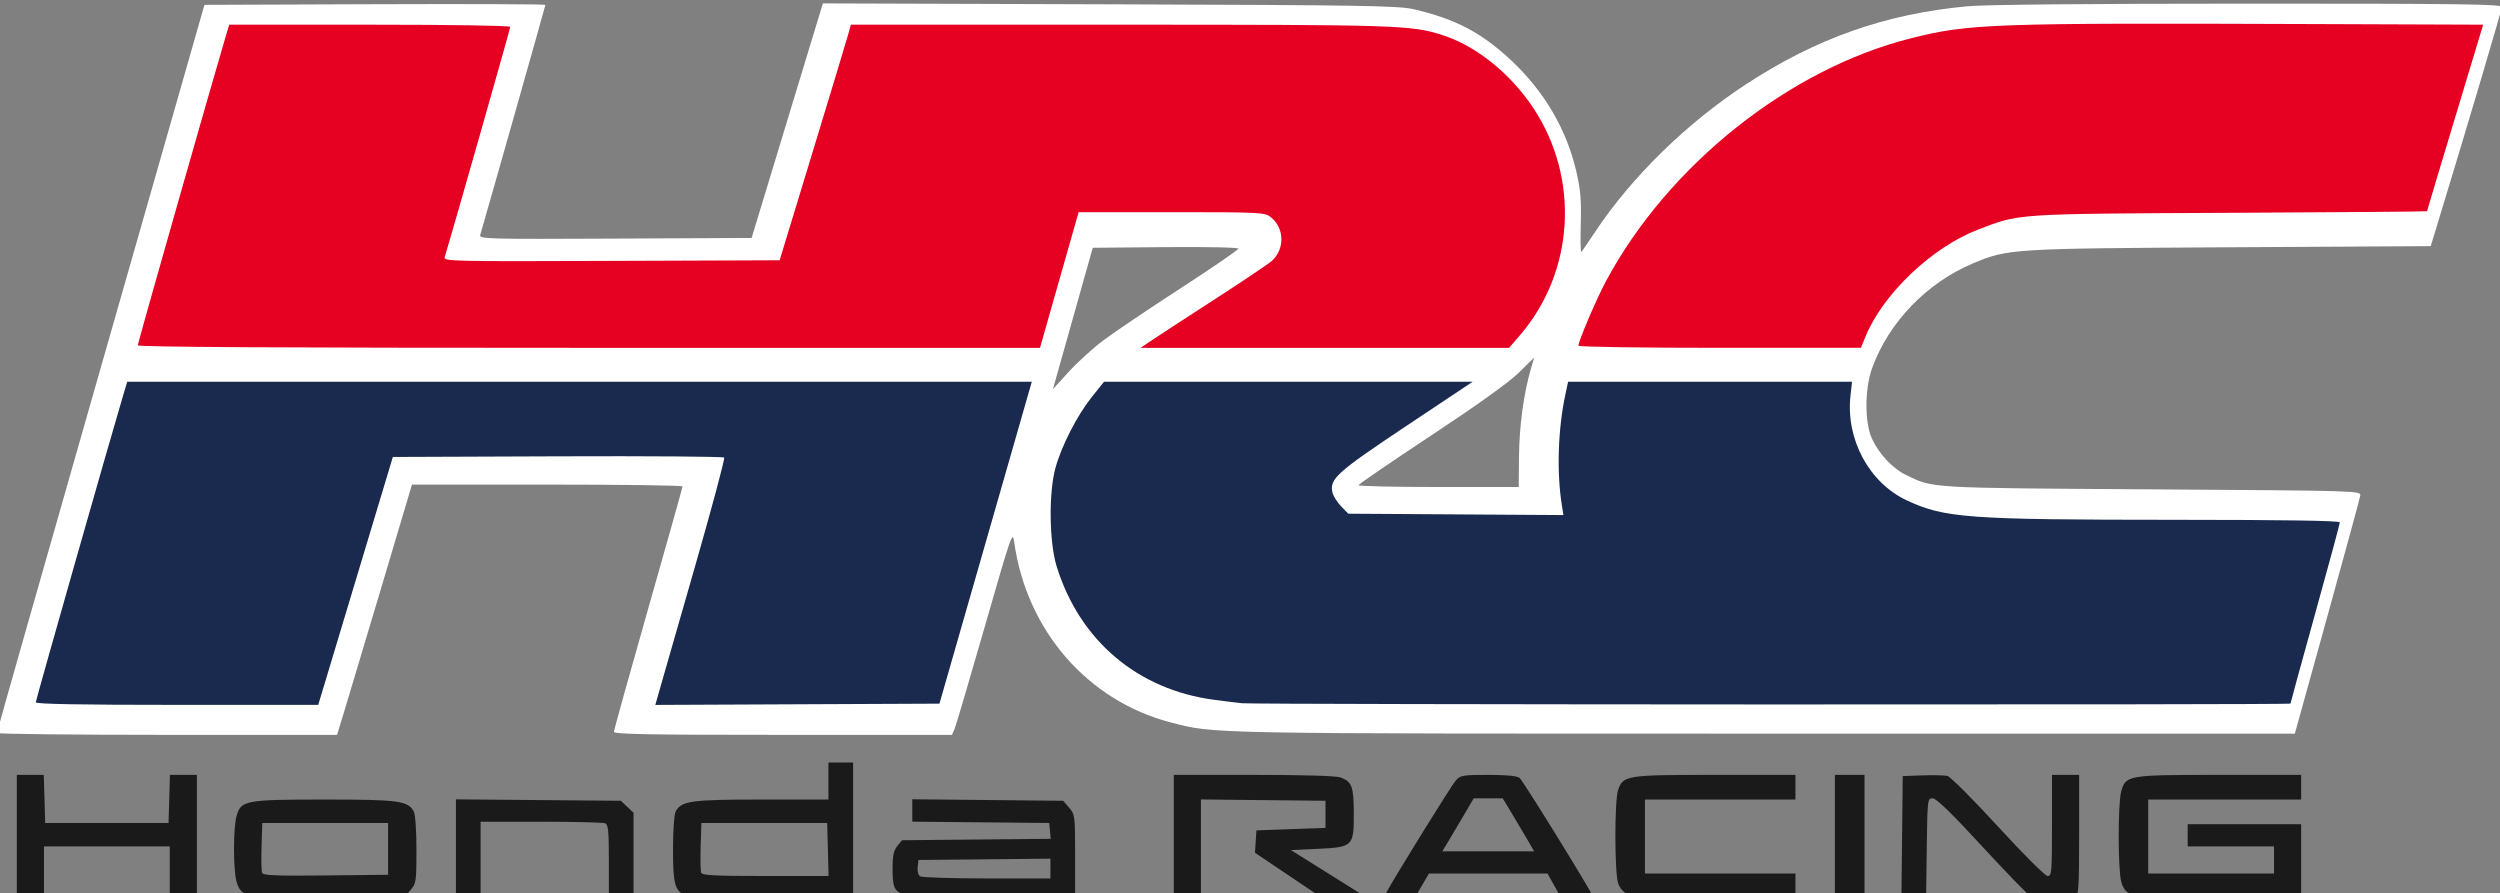<?xml version="1.0" encoding="UTF-8"?>
<!-- Created with Inkscape by Vulphere (http://www.inkscape.org/ and https://en.wikipedia.org/wiki/User:Vulphere) -->
<svg width="267.544" height="95.591" version="1.1" viewBox="0 0 267.544 95.591" xmlns="http://www.w3.org/2000/svg">
<rect x="0" y="0" width="267.544" height="95.591" fill="#808080" stroke="none"/>
<title>Honda Racing Corporation logo</title>
<desc>Motorsport programme of Honda Motor Company</desc>
 <g transform="translate(853.015 -936.338)">
  <g transform="matrix(.198 0 0 .198 -684.449 751.307)">
   <path d="m-842.252 1386.643v-33.333h14.57l0.763 26h66.667l0.382-13 0.382-13h14.57v66.667h-14.667v-28h-68v28h-14.667zm124.424 31.413c-3.147-1.391-4.608-3.191-5.659-6.977-1.83-6.59-1.829-28.951 1e-3 -35.542 2.346-8.449 4.74-8.893 47.9-8.893 39.749 0 44.797 0.681 47.893 6.466 0.828 1.547 1.441 10.351 1.441 20.705 0 17.117-0.16 18.2-3.216 21.754l-3.216 3.741-40.45 0.31c-32.371 0.248-41.298-0.064-44.693-1.564zm76.242-24.746v-14h-68l-0.386 12.567c-0.213 6.912-0.077 13.372 0.3 14.356 0.555 1.445 7.173 1.721 34.386 1.433l33.7-0.356zm36.667-0.051v-26.718l44.561 0.384 44.561 0.385 6.878 6.465v46.202h-13.333v-19.857c0-16.877-0.317-19.979-2.109-20.667-1.16-0.445-16.76-0.809-34.667-0.809h-32.558v41.333h-13.333zm124.476 25.396c-6.12-2.47-7.143-6.059-7.143-25.062 0-10.194 0.615-18.94 1.441-20.483 3.077-5.75 8.231-6.466 46.517-6.466h36.043v-20h13.333v73.333l-43.667-0.085c-24.017-0.046-44.952-0.603-46.524-1.238zm76.569-25.011-0.378-14.333h-68l-0.386 12.567c-0.213 6.912-0.081 13.362 0.291 14.333 0.538 1.403 7.696 1.767 34.765 1.767h34.087zm40.821 24.429c-5.112-2.225-5.866-4.118-5.866-14.724 0-6.291 0.642-9.203 2.547-11.558l2.547-3.148 80.399-0.78-0.827-8.554-74-0.709v-12.102l81.568 0.811 3.216 3.741c3.126 3.636 3.216 4.377 3.216 26.333v22.592l-44.333-0.052c-34.189-0.04-45.279-0.464-48.467-1.852zm79.467-14.118v-5.355l-71.333 0.71-0.44 3.855c-0.25 2.19 0.326 4.341 1.333 4.98 0.975 0.618 17.223 1.133 36.107 1.145l34.333 0.02zm66.667-17.311v-33.333h43.247c26.695 0 44.642 0.53 46.891 1.386 6.188 2.353 7.107 4.846 7.153 19.408 0.056 17.864-0.389 18.297-19.762 19.207l-14.195 0.667 20.247 12.667 20.247 12.667-23.256 0.759-18.347-12.33-18.347-12.33 0.395-6.05 0.395-6.05 18.667-0.667 18.667-0.667v-14.667l-67.333-0.712v53.379h-14.667zm114.842 30.333c4.49-8.404 35.273-58.075 37.598-60.667 2.485-2.77 3.827-3 17.537-3 9.87 0 15.549 0.559 16.943 1.667 1.883 1.497 39.746 62.806 39.746 64.358 0 0.353-3.865 0.642-8.59 0.642h-8.59l-3.744-6.665-3.744-6.665h-32.053l-32.053-1e-3 -3.894 6.667-3.894 6.667h-8.433c-8.332 0-8.414-0.036-6.831-3zm76.276-28.667c-2.014-3.483-5.839-9.933-8.502-14.333l-4.841-8h-15.655l-5.86 10c-3.223 5.5-7.049 11.95-8.502 14.333l-2.642 4.333h49.663zm54.728 29.754c-2.686-1.169-4.689-3.342-5.667-6.147-1.97-5.652-1.997-44.819-0.034-50.449 2.752-7.895 4.447-8.159 52.456-8.159h43.4v13.333h-81.333v40h81.333v13.333l-43-0.052c-33.17-0.04-43.95-0.466-47.154-1.86zm111.487-31.421v-33.333h16v66.667h-16zm36.31 0.333 0.357-33 10.662-0.395c5.864-0.217 11.959-0.07 13.543 0.328 1.585 0.398 13.887 12.723 27.338 27.39 13.887 15.142 25.465 26.669 26.79 26.672 2.147 0.01 2.333-2.182 2.333-27.327v-27.333h14.667v32.524c0 28.428-0.266 32.626-2.109 33.333-2.768 1.062-21.058 1.046-23.839-0.022-1.192-0.457-13.015-12.607-26.274-27-16.8-18.236-24.967-26.169-26.943-26.169-2.785 0-2.841 0.469-3.196 27l-0.361 27h-13.325zm124.114 31.05c-3.159-1.374-4.604-3.149-5.659-6.948-1.822-6.562-1.843-42.234-0.029-48.767 2.456-8.843 3.398-9.002 53.198-9.002h44.066v13.333h-82.667v40h68v-14.667h-46.667v-12h61.333v40l-43.667-0.052c-34.163-0.041-44.59-0.454-47.909-1.897z" fill="#1a1a1a" stroke-width="1.333"/>
   <g transform="translate(-965.808 1400.074)">
    <path d="m112.793-69.408c0-0.563 25.239-89.341 56.087-197.284l56.087-196.26 92.139-0.341c50.676-0.187 92.139-0.023 92.139 0.365 0 0.544-32.007 113.512-35.225 124.325-0.657 2.209 3.209 2.314 72.996 1.989l73.69-0.343 11.074-36.473c6.091-20.06 14.757-48.586 19.259-63.391l8.185-26.918 154.959 0.496c136.371 0.436 156.07 0.751 164.223 2.626 22.54 5.182 36.774 12.634 52.823 27.653 17.922 16.773 29.988 37.359 35.235 60.113 2.266 9.829 2.741 15.466 2.383 28.33-0.246 8.833-0.082 15.64 0.366 15.127 0.447-0.513 3.886-5.553 7.644-11.201 19.546-29.382 49.257-58.424 81.16-79.333 38.175-25.021 75.671-38.217 120.151-42.287 9.451-0.865 67.01-1.394 151.865-1.397 115.863 0 136.646 0.276 136.646 1.841 0 1.526-17.857 61.748-34.517 116.412l-3.907 12.819-108.17 0.61c-118.424 0.668-120.451 0.795-139.254 8.712-25.036 10.542-45.523 31.837-54.525 56.676-3.967 10.946-4.045 29.203-0.162 37.839 3.697 8.223 11.197 16.298 18.366 19.776 15.051 7.302 10.907 7.057 132.915 7.845 112.204 0.725 113.151 0.753 112.745 3.383-0.225 1.459-8.273 31.002-17.885 65.651l-17.476 62.998h-287.169c-303.711 0-296.548 0.136-320.462-6.079-44.858-11.658-77.921-49.744-84.528-97.371-0.888-6.399-1.446-4.798-15.958 45.757-8.271 28.813-15.637 53.731-16.369 55.372l-1.33 2.984h-91.346c-72.212 0-91.346-0.347-91.346-1.658 0-0.912 8.338-30.902 18.528-66.645 10.191-35.743 18.528-65.434 18.528-65.982 0-0.547-32.904-0.989-73.12-0.981l-73.12 0.014-16.48 55.358c-9.064 30.447-18.174 60.879-20.244 67.626l-3.764 12.268h-91.918c-50.555-1.32e-4 -91.918-0.461-91.918-1.024zm822.693-149.842c0.163-16.223 2.548-33.694 6.406-46.927l1.792-6.145-8.278 8.135c-5.329 5.237-22.22 17.347-47.418 33.997-21.527 14.224-39.189 26.31-39.249 26.857-0.06 0.547 19.395 0.994 43.234 0.993h43.343zm-224.771-62.288c5.611-4.232 24.346-16.868 41.634-28.078s31.432-20.913 31.432-21.56c0-0.667-17.056-1.025-39.343-0.826l-39.343 0.351-10.77 38.214-10.77 38.214 8.479-9.31c4.664-5.121 13.07-12.773 18.681-17.006z" fill="#fff" stroke-width="1.325"/>
    <path d="m188.93-278.961c0-1.165 40.776-144.392 47.338-166.274l2.099-7h75.948c43.484 0 75.948 0.507 75.948 1.187 0 0.949-32.685 115.739-35.446 124.489-0.701 2.221 3.972 2.325 90.153 2l90.892-0.343 17.87-58.667c9.829-32.267 18.492-60.917 19.252-63.667l1.382-5h145.185c149.187 0 157.328 0.252 173.874 5.392 18.33 5.693 37.152 20.653 49.686 39.491 25.384 38.15 22.402 88.749-7.256 123.129l-5.741 6.655h-199.138l5.31-3.614c2.92-1.988 18.209-11.948 33.976-22.134 15.767-10.186 30.027-19.774 31.689-21.306 7.086-6.531 6.745-17.788-0.716-23.657-3.18-2.501-5.64-2.621-53.555-2.621h-50.222l-10.445 36.667-10.445 36.667h-243.82c-168.537 0-243.82-0.43-243.82-1.392zm778.667 0.227c0-2.449 9.74-25.276 14.864-34.834 33.605-62.688 98.869-114.695 164.758-131.29 31.572-7.952 42.982-8.354 218.543-7.71l90.832 0.333-15.165 50.237c-8.341 27.631-15.165 50.398-15.165 50.594s-47.85 0.583-106.333 0.861c-116.999 0.555-113.658 0.332-136.447 9.106-24.775 9.539-51.206 34.653-60.661 57.64l-2.558 6.22-76.333 5e-3c-42.689 3e-3 -76.333-0.509-76.333-1.161z" fill="#e60021"/>
    <path d="m133.799-85.986c0-1.165 40.776-144.392 47.338-166.274l2.099-7h488.911l-24.958 87-24.958 87-76.786 0.344-76.786 0.344 2.177-7.677c1.197-4.223 9.769-34.077 19.048-66.344s16.472-59.121 15.983-59.676c-0.488-0.555-40.979-0.855-89.98-0.667l-89.093 0.343-20.165 66.998-20.164 66.998-76.333 9.9e-4c-52.155 2e-3 -76.333-0.439-76.333-1.39zm652 0.509c-2.567-0.251-9.467-1.101-15.333-1.888-41.215-5.531-72.388-31.958-84.848-71.929-4.054-13.004-4.408-39.788-0.705-53.3 3.287-11.993 11.692-28.412 19.624-38.333l6.662-8.333 99.633 9.4e-4 99.633 9.5e-4 -36 23.988c-37.637 25.079-41.501 28.566-39.806 35.922 0.434 1.882 2.528 5.221 4.655 7.421l3.867 4 116.305 0.749-0.814-5.091c-2.897-18.115-2.166-41.283 1.901-60.245l1.447-6.746h153.457l-0.846 7.667c-2.589 23.474 10.106 46.989 30.501 56.5 20.453 9.538 32.831 10.432 145 10.47 59.296 0.019 89 0.482 89 1.383 0 0.744-6 22.935-13.333 49.313-7.333 26.378-13.333 48.269-13.333 48.647 0 0.746-559.011 0.552-566.667-0.197z" fill="#192a4e"/>
   </g>
  </g>
 </g>
</svg>
